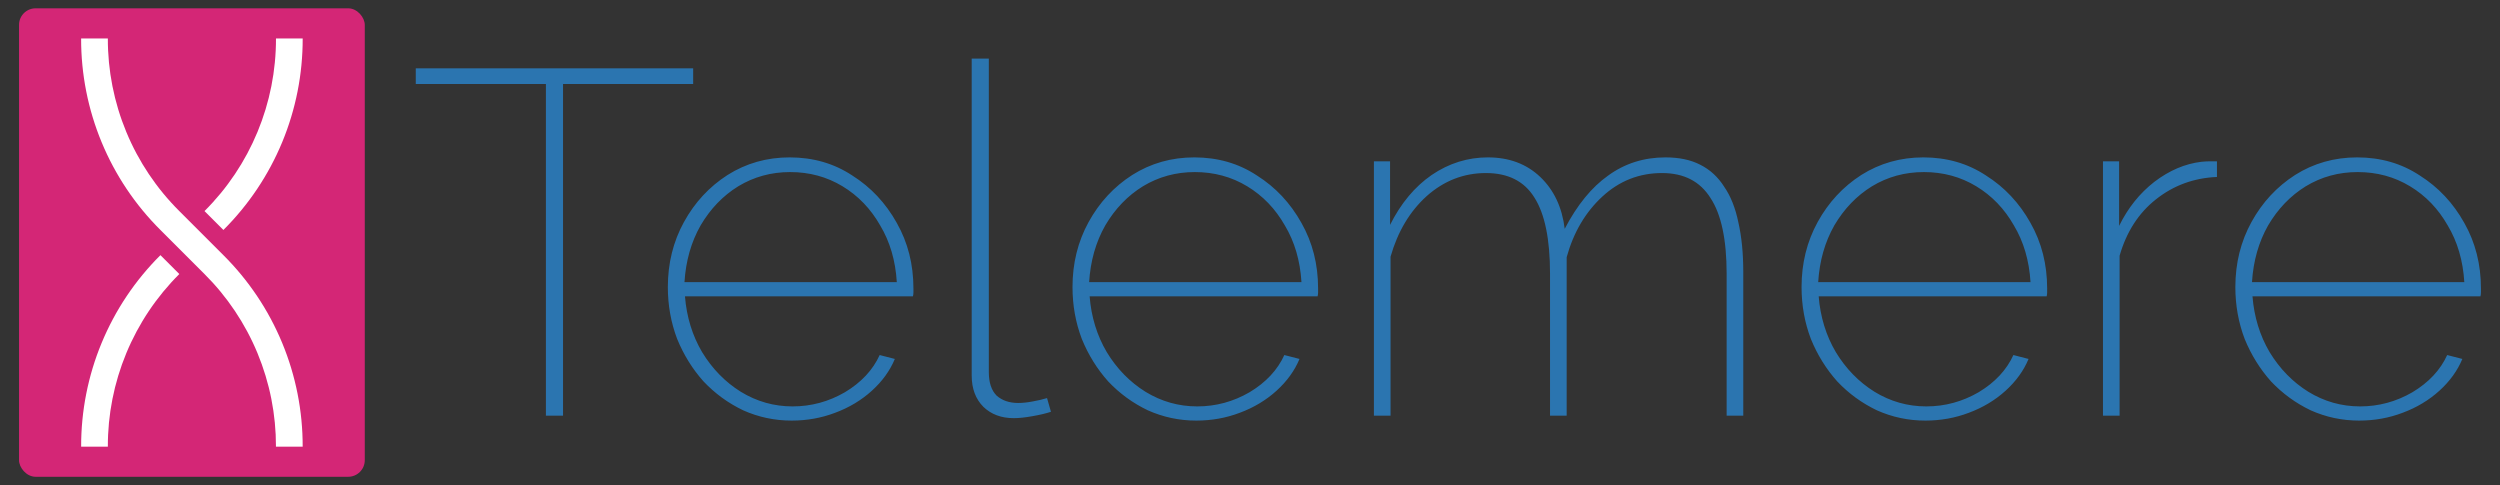 <svg width="603" height="117" viewBox="0 0 603 117" fill="none" xmlns="http://www.w3.org/2000/svg">
<rect x="0" y="0" width="603" height="117" fill="#333333" stroke="none"/>
<g clip-path="url(#clip0_4_216)">
<path d="M167.19 20.263H135.802V100.267H131.672V20.263H100.284V16.487H167.19V20.263ZM190.938 101.447C186.848 101.447 182.954 100.621 179.256 98.969C175.638 97.238 172.452 94.918 169.698 92.007C167.024 89.017 164.9 85.596 163.326 81.741C161.832 77.808 161.084 73.638 161.084 69.233C161.084 63.49 162.382 58.259 164.978 53.539C167.574 48.819 171.075 45.043 175.48 42.211C179.964 39.379 184.96 37.963 190.466 37.963C196.13 37.963 201.165 39.418 205.57 42.329C210.054 45.161 213.634 48.976 216.308 53.775C218.983 58.495 220.32 63.766 220.32 69.587C220.32 69.901 220.32 70.216 220.32 70.531C220.32 70.846 220.281 71.16 220.202 71.475H165.214C165.608 76.431 166.984 80.915 169.344 84.927C171.783 88.939 174.89 92.125 178.666 94.485C182.521 96.845 186.69 98.025 191.174 98.025C195.658 98.025 199.867 96.884 203.8 94.603C207.734 92.243 210.526 89.254 212.178 85.635L215.836 86.579C214.656 89.411 212.808 91.968 210.29 94.249C207.773 96.53 204.823 98.3 201.44 99.559C198.136 100.818 194.636 101.447 190.938 101.447ZM165.096 68.053H216.308C215.994 62.861 214.656 58.298 212.296 54.365C210.015 50.353 206.986 47.206 203.21 44.925C199.434 42.644 195.226 41.503 190.584 41.503C186.022 41.503 181.852 42.644 178.076 44.925C174.379 47.206 171.35 50.353 168.99 54.365C166.709 58.377 165.411 62.94 165.096 68.053ZM234.374 14.127H238.504V89.765C238.504 92.282 239.134 94.17 240.392 95.429C241.73 96.609 243.46 97.199 245.584 97.199C246.607 97.199 247.748 97.081 249.006 96.845C250.344 96.609 251.524 96.334 252.546 96.019L253.49 99.323C252.31 99.716 250.816 100.07 249.006 100.385C247.276 100.7 245.781 100.857 244.522 100.857C241.533 100.857 239.094 99.952 237.206 98.143C235.318 96.255 234.374 93.737 234.374 90.591V14.127ZM288.542 101.447C284.451 101.447 280.557 100.621 276.86 98.969C273.241 97.238 270.055 94.918 267.302 92.007C264.627 89.017 262.503 85.596 260.93 81.741C259.435 77.808 258.688 73.638 258.688 69.233C258.688 63.49 259.986 58.259 262.582 53.539C265.178 48.819 268.679 45.043 273.084 42.211C277.568 39.379 282.563 37.963 288.07 37.963C293.734 37.963 298.769 39.418 303.174 42.329C307.658 45.161 311.237 48.976 313.912 53.775C316.587 58.495 317.924 63.766 317.924 69.587C317.924 69.901 317.924 70.216 317.924 70.531C317.924 70.846 317.885 71.16 317.806 71.475H262.818C263.211 76.431 264.588 80.915 266.948 84.927C269.387 88.939 272.494 92.125 276.27 94.485C280.125 96.845 284.294 98.025 288.778 98.025C293.262 98.025 297.471 96.884 301.404 94.603C305.337 92.243 308.13 89.254 309.782 85.635L313.44 86.579C312.26 89.411 310.411 91.968 307.894 94.249C305.377 96.53 302.427 98.3 299.044 99.559C295.74 100.818 292.239 101.447 288.542 101.447ZM262.7 68.053H313.912C313.597 62.861 312.26 58.298 309.9 54.365C307.619 50.353 304.59 47.206 300.814 44.925C297.038 42.644 292.829 41.503 288.188 41.503C283.625 41.503 279.456 42.644 275.68 44.925C271.983 47.206 268.954 50.353 266.594 54.365C264.313 58.377 263.015 62.94 262.7 68.053ZM420.478 100.267H416.466V66.047C416.466 57.787 415.168 51.69 412.572 47.757C410.055 43.745 406.161 41.739 400.89 41.739C395.383 41.739 390.585 43.627 386.494 47.403C382.403 51.179 379.532 56.056 377.88 62.035V100.267H373.868V66.047C373.868 57.708 372.609 51.572 370.092 47.639C367.653 43.706 363.759 41.739 358.41 41.739C353.061 41.739 348.301 43.587 344.132 47.285C340.041 50.982 337.131 55.859 335.4 61.917V100.267H331.388V38.907H335.282V54.247C337.878 49.055 341.221 45.043 345.312 42.211C349.481 39.379 354.005 37.963 358.882 37.963C363.995 37.963 368.204 39.536 371.508 42.683C374.812 45.83 376.779 49.999 377.408 55.191C380.397 49.448 383.898 45.161 387.91 42.329C391.922 39.418 396.524 37.963 401.716 37.963C405.02 37.963 407.813 38.553 410.094 39.733C412.454 40.913 414.381 42.683 415.876 45.043C417.449 47.324 418.59 50.196 419.298 53.657C420.085 57.118 420.478 61.091 420.478 65.575V100.267ZM464.39 101.447C460.299 101.447 456.405 100.621 452.708 98.969C449.089 97.238 445.903 94.918 443.15 92.007C440.475 89.017 438.351 85.596 436.778 81.741C435.283 77.808 434.536 73.638 434.536 69.233C434.536 63.49 435.834 58.259 438.43 53.539C441.026 48.819 444.526 45.043 448.932 42.211C453.416 39.379 458.411 37.963 463.918 37.963C469.582 37.963 474.616 39.418 479.022 42.329C483.506 45.161 487.085 48.976 489.76 53.775C492.434 58.495 493.772 63.766 493.772 69.587C493.772 69.901 493.772 70.216 493.772 70.531C493.772 70.846 493.732 71.16 493.654 71.475H438.666C439.059 76.431 440.436 80.915 442.796 84.927C445.234 88.939 448.342 92.125 452.118 94.485C455.972 96.845 460.142 98.025 464.626 98.025C469.11 98.025 473.318 96.884 477.252 94.603C481.185 92.243 483.978 89.254 485.63 85.635L489.288 86.579C488.108 89.411 486.259 91.968 483.742 94.249C481.224 96.53 478.274 98.3 474.892 99.559C471.588 100.818 468.087 101.447 464.39 101.447ZM438.548 68.053H489.76C489.445 62.861 488.108 58.298 485.748 54.365C483.466 50.353 480.438 47.206 476.662 44.925C472.886 42.644 468.677 41.503 464.036 41.503C459.473 41.503 455.304 42.644 451.528 44.925C447.83 47.206 444.802 50.353 442.442 54.365C440.16 58.377 438.862 62.94 438.548 68.053ZM534.73 42.683C529.144 42.919 524.228 44.728 519.98 48.111C515.81 51.415 512.9 55.938 511.248 61.681V100.267H507.236V38.907H511.13V54.483C513.254 50.156 516.086 46.616 519.626 43.863C523.244 41.109 527.02 39.497 530.954 39.025C531.74 38.946 532.448 38.907 533.078 38.907C533.786 38.907 534.336 38.907 534.73 38.907V42.683ZM569.022 101.447C564.932 101.447 561.038 100.621 557.34 98.969C553.722 97.238 550.536 94.918 547.782 92.007C545.108 89.017 542.984 85.596 541.41 81.741C539.916 77.808 539.168 73.638 539.168 69.233C539.168 63.49 540.466 58.259 543.062 53.539C545.658 48.819 549.159 45.043 553.564 42.211C558.048 39.379 563.044 37.963 568.55 37.963C574.214 37.963 579.249 39.418 583.654 42.329C588.138 45.161 591.718 48.976 594.392 53.775C597.067 58.495 598.404 63.766 598.404 69.587C598.404 69.901 598.404 70.216 598.404 70.531C598.404 70.846 598.365 71.16 598.286 71.475H543.298C543.692 76.431 545.068 80.915 547.428 84.927C549.867 88.939 552.974 92.125 556.75 94.485C560.605 96.845 564.774 98.025 569.258 98.025C573.742 98.025 577.951 96.884 581.884 94.603C585.818 92.243 588.61 89.254 590.262 85.635L593.92 86.579C592.74 89.411 590.892 91.968 588.374 94.249C585.857 96.53 582.907 98.3 579.524 99.559C576.22 100.818 572.72 101.447 569.022 101.447ZM543.18 68.053H594.392C594.078 62.861 592.74 58.298 590.38 54.365C588.099 50.353 585.07 47.206 581.294 44.925C577.518 42.644 573.31 41.503 568.668 41.503C564.106 41.503 559.936 42.644 556.16 44.925C552.463 47.206 549.434 50.353 547.074 54.365C544.793 58.377 543.495 62.94 543.18 68.053Z" fill="#2B75B0"/>
<rect x="4.589" y="2.006" width="83.395" height="112.994" rx="4" fill="#D42676"/>
<mask id="mask0_4_216" style="mask-type:alpha" maskUnits="userSpaceOnUse" x="4" y="2" width="84" height="113">
<rect x="4.589" y="2.006" width="83.395" height="112.994" rx="4" fill="#D42676"/>
</mask>
<g mask="url(#mask0_4_216)">
<path d="M38.695 61.544L43.251 66.1C37.769 71.556 33.423 78.045 30.464 85.191C27.505 92.337 25.992 99.999 26.012 107.734L19.572 107.734C19.549 99.153 21.227 90.653 24.51 82.725C27.792 74.796 32.613 67.597 38.695 61.544Z" fill="white"/>
<path d="M66.567 9.278L73.007 9.278C73.029 17.858 71.351 26.359 68.069 34.287C64.786 42.215 59.965 49.414 53.884 55.468L49.327 50.911C54.807 45.454 59.152 38.965 62.111 31.819C65.07 24.673 66.584 17.012 66.567 9.278Z" fill="white"/>
<path d="M26.011 9.277C25.99 17.015 27.503 24.679 30.464 31.828C33.425 38.977 37.775 45.467 43.261 50.923L53.866 61.528C59.953 67.582 64.778 74.782 68.063 82.713C71.348 90.644 73.028 99.147 73.004 107.732L66.56 107.732C66.581 99.994 65.067 92.329 62.106 85.18C59.145 78.032 54.796 71.541 49.309 66.085L38.705 55.48C32.618 49.427 27.793 42.226 24.508 34.295C21.223 26.365 19.544 17.861 19.567 9.277L26.011 9.277Z" fill="white"/>
</g>
</g>
<defs>
<clipPath id="clip0_4_216">
<rect width="603" height="117" fill="white"/>
</clipPath>
</defs>
</svg>
